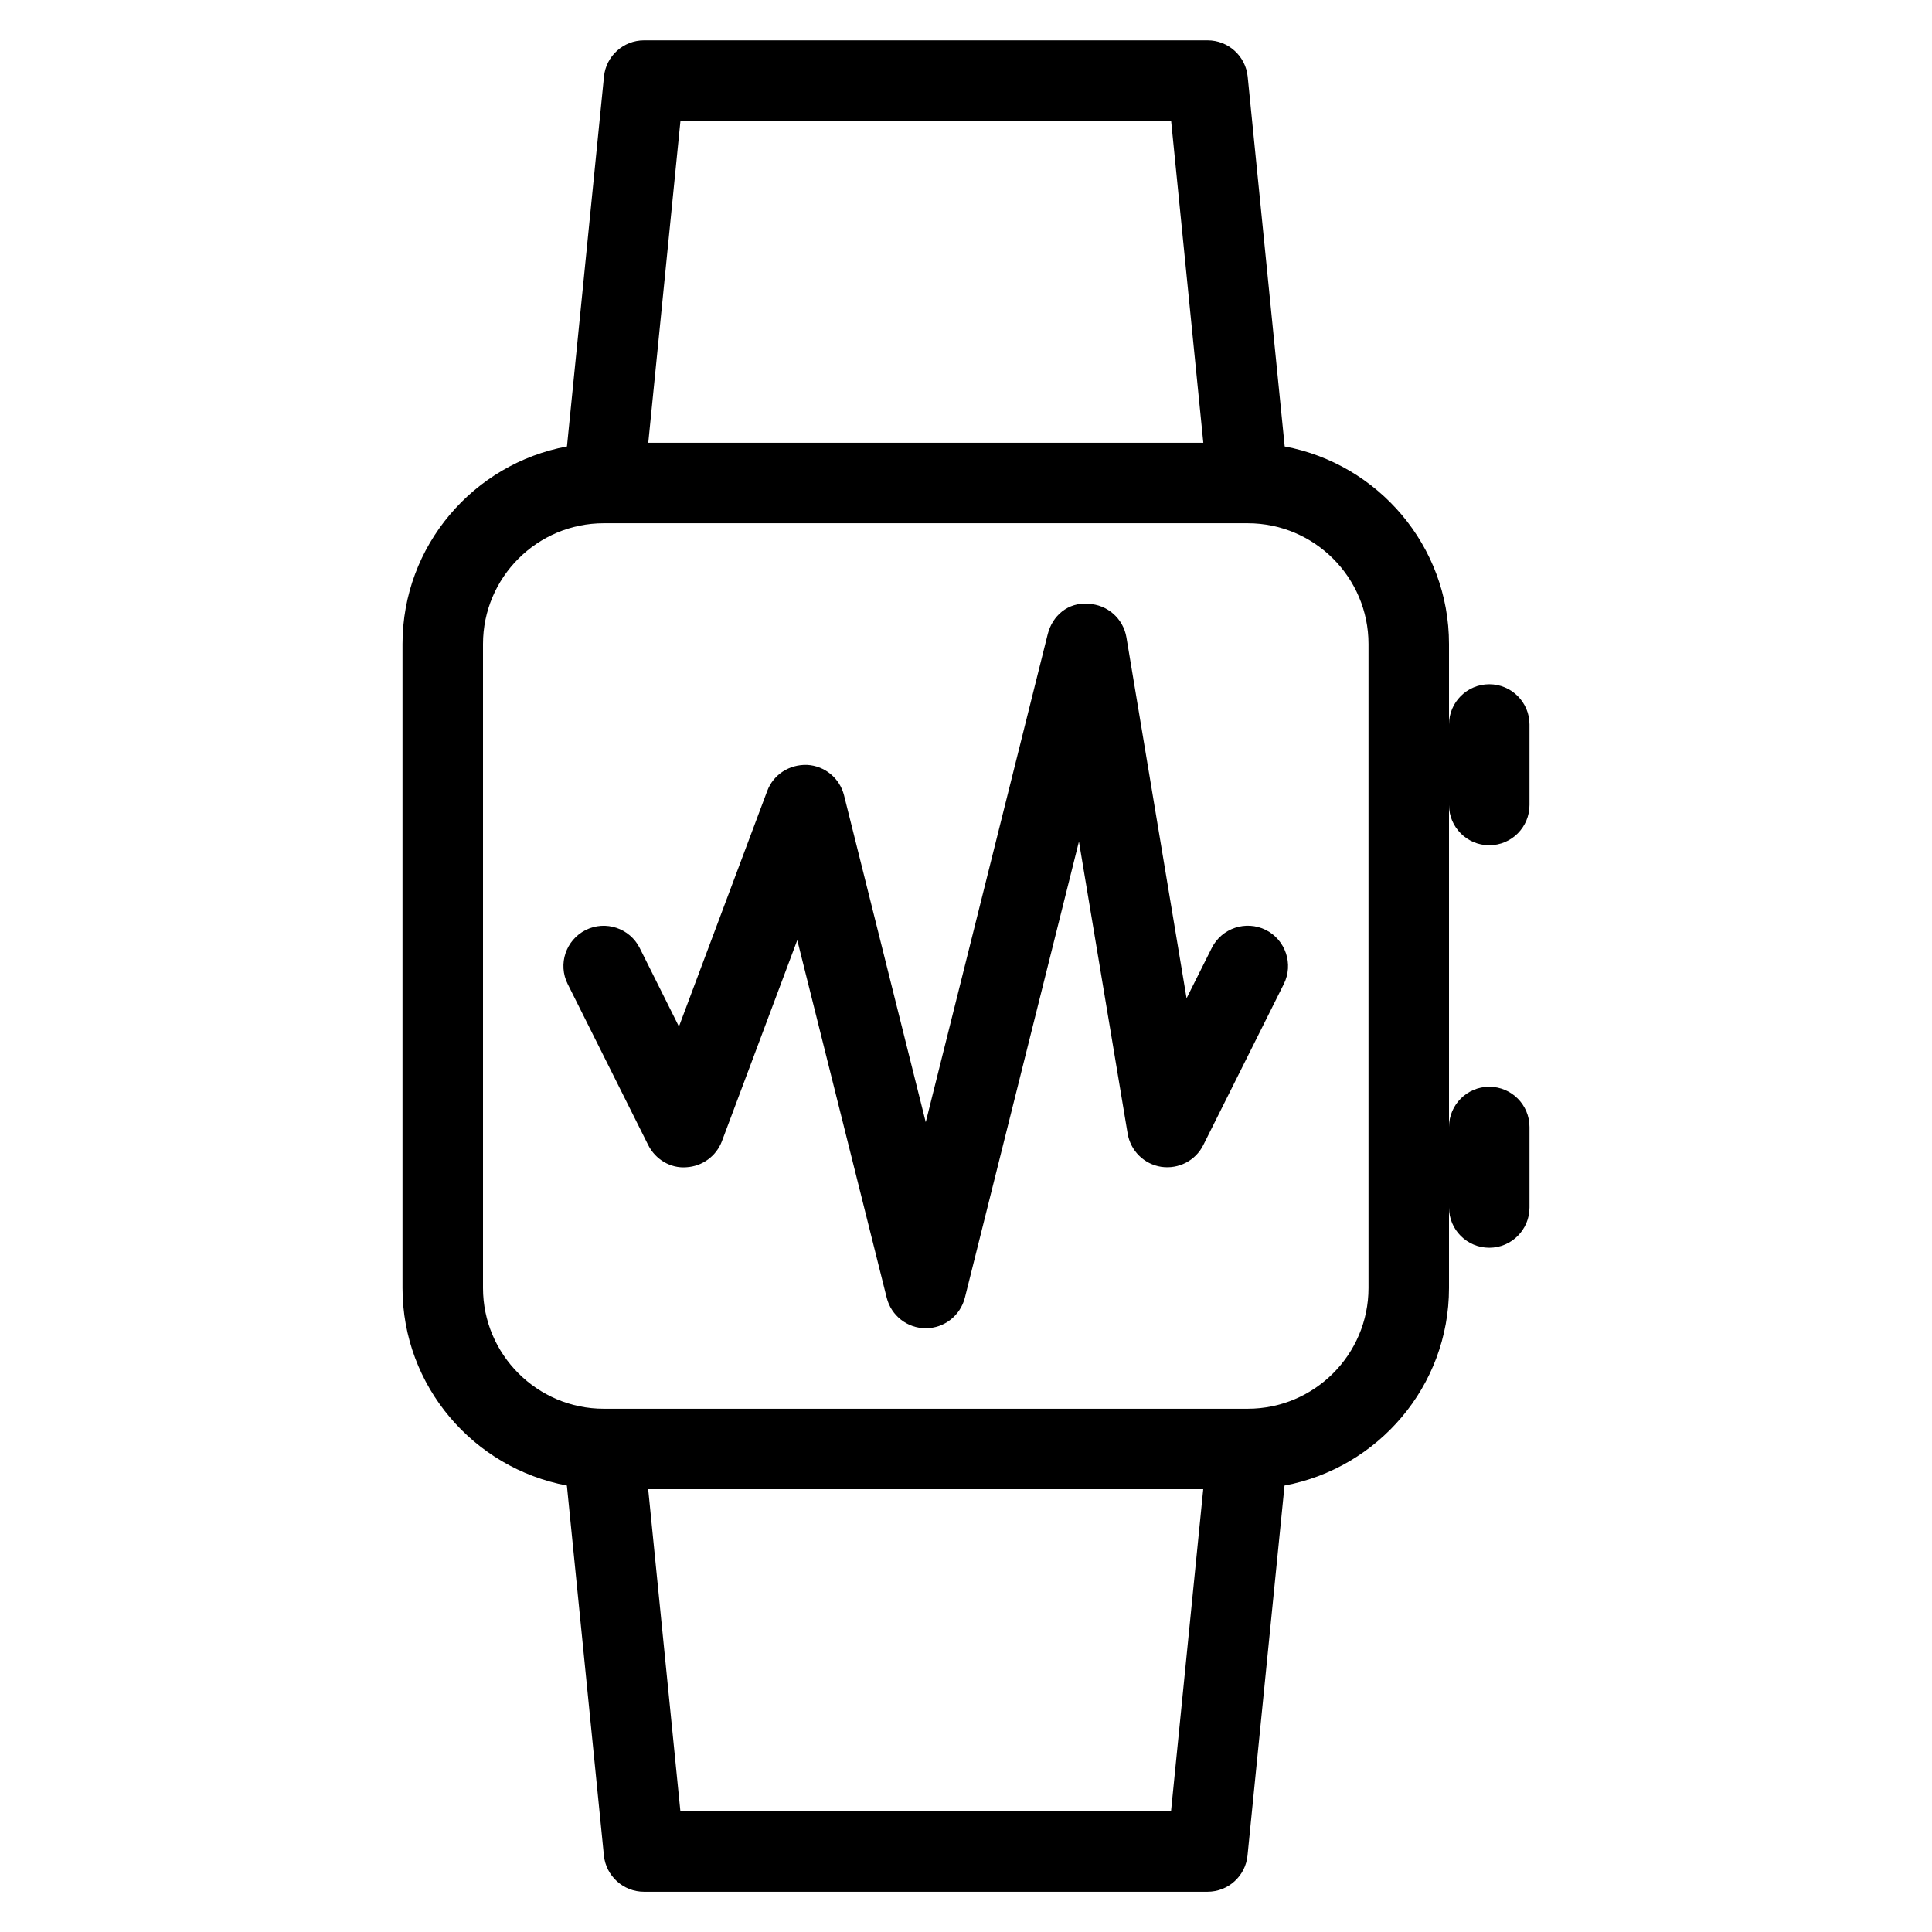 <?xml version="1.0" encoding="iso-8859-1"?>
<!-- Generator: Adobe Illustrator 19.0.0, SVG Export Plug-In . SVG Version: 6.00 Build 0)  -->
<svg version="1.1" id="Layer_1" xmlns="http://www.w3.org/2000/svg" xmlns:xlink="http://www.w3.org/1999/xlink" x="0px" y="0px"
	 viewBox="0 0 24 24" style="enable-background:new 0 0 24 24;" xml:space="preserve">
<g>
	<g>
		<path d="M18.5,10.5c0.276,0,0.5-0.224,0.5-0.5V9c0-0.276-0.224-0.5-0.5-0.5S18,8.724,18,9V8c0-1.221-0.882-2.237-2.041-2.454
			l-0.46-4.595c-0.026-0.255-0.241-0.45-0.498-0.45h-7c-0.257,0-0.473,0.195-0.498,0.45l-0.46,4.595C5.883,5.761,5,6.778,5,8v8
			c0,1.221,0.883,2.237,2.042,2.454l0.46,4.596C7.528,23.305,7.743,23.5,8,23.5h7c0.257,0,0.472-0.195,0.497-0.45l0.46-4.596
			C17.117,18.237,18,17.221,18,16v-1c0,0.276,0.224,0.5,0.5,0.5S19,15.276,19,15v-1c0-0.276-0.224-0.5-0.5-0.5S18,13.724,18,14v-4
			C18,10.276,18.224,10.5,18.5,10.5z M8.453,1.5h6.095l0.4,4H8.053L8.453,1.5z M14.547,22.5H8.452l-0.4-4.001h6.895L14.547,22.5z
			 M17,16c0,0.827-0.673,1.5-1.5,1.5h-8C6.673,17.5,6,16.826,6,16V8c0-0.827,0.673-1.5,1.5-1.5h8C16.327,6.5,17,7.172,17,8V16z
			 M15.724,11.552c-0.247-0.122-0.547-0.023-0.671,0.224l-0.313,0.625l-0.747-4.483c-0.039-0.233-0.236-0.408-0.473-0.417
			c-0.252-0.023-0.448,0.148-0.505,0.378L11.5,13.94l-1.015-4.06c-0.053-0.212-0.238-0.366-0.457-0.378
			C9.807,9.494,9.608,9.62,9.531,9.825l-1.097,2.927l-0.487-0.975c-0.124-0.247-0.424-0.347-0.671-0.224
			c-0.247,0.124-0.348,0.424-0.224,0.671l1,2c0.089,0.178,0.277,0.292,0.474,0.276c0.198-0.011,0.372-0.138,0.442-0.324l0.936-2.497
			l1.111,4.442c0.056,0.223,0.256,0.379,0.485,0.379s0.429-0.156,0.486-0.379l1.417-5.667l0.605,3.628
			c0.036,0.214,0.205,0.381,0.419,0.413c0.215,0.031,0.425-0.078,0.521-0.271l1-2C16.071,11.977,15.971,11.677,15.724,11.552z"/>
	</g>
</g>
</svg>
